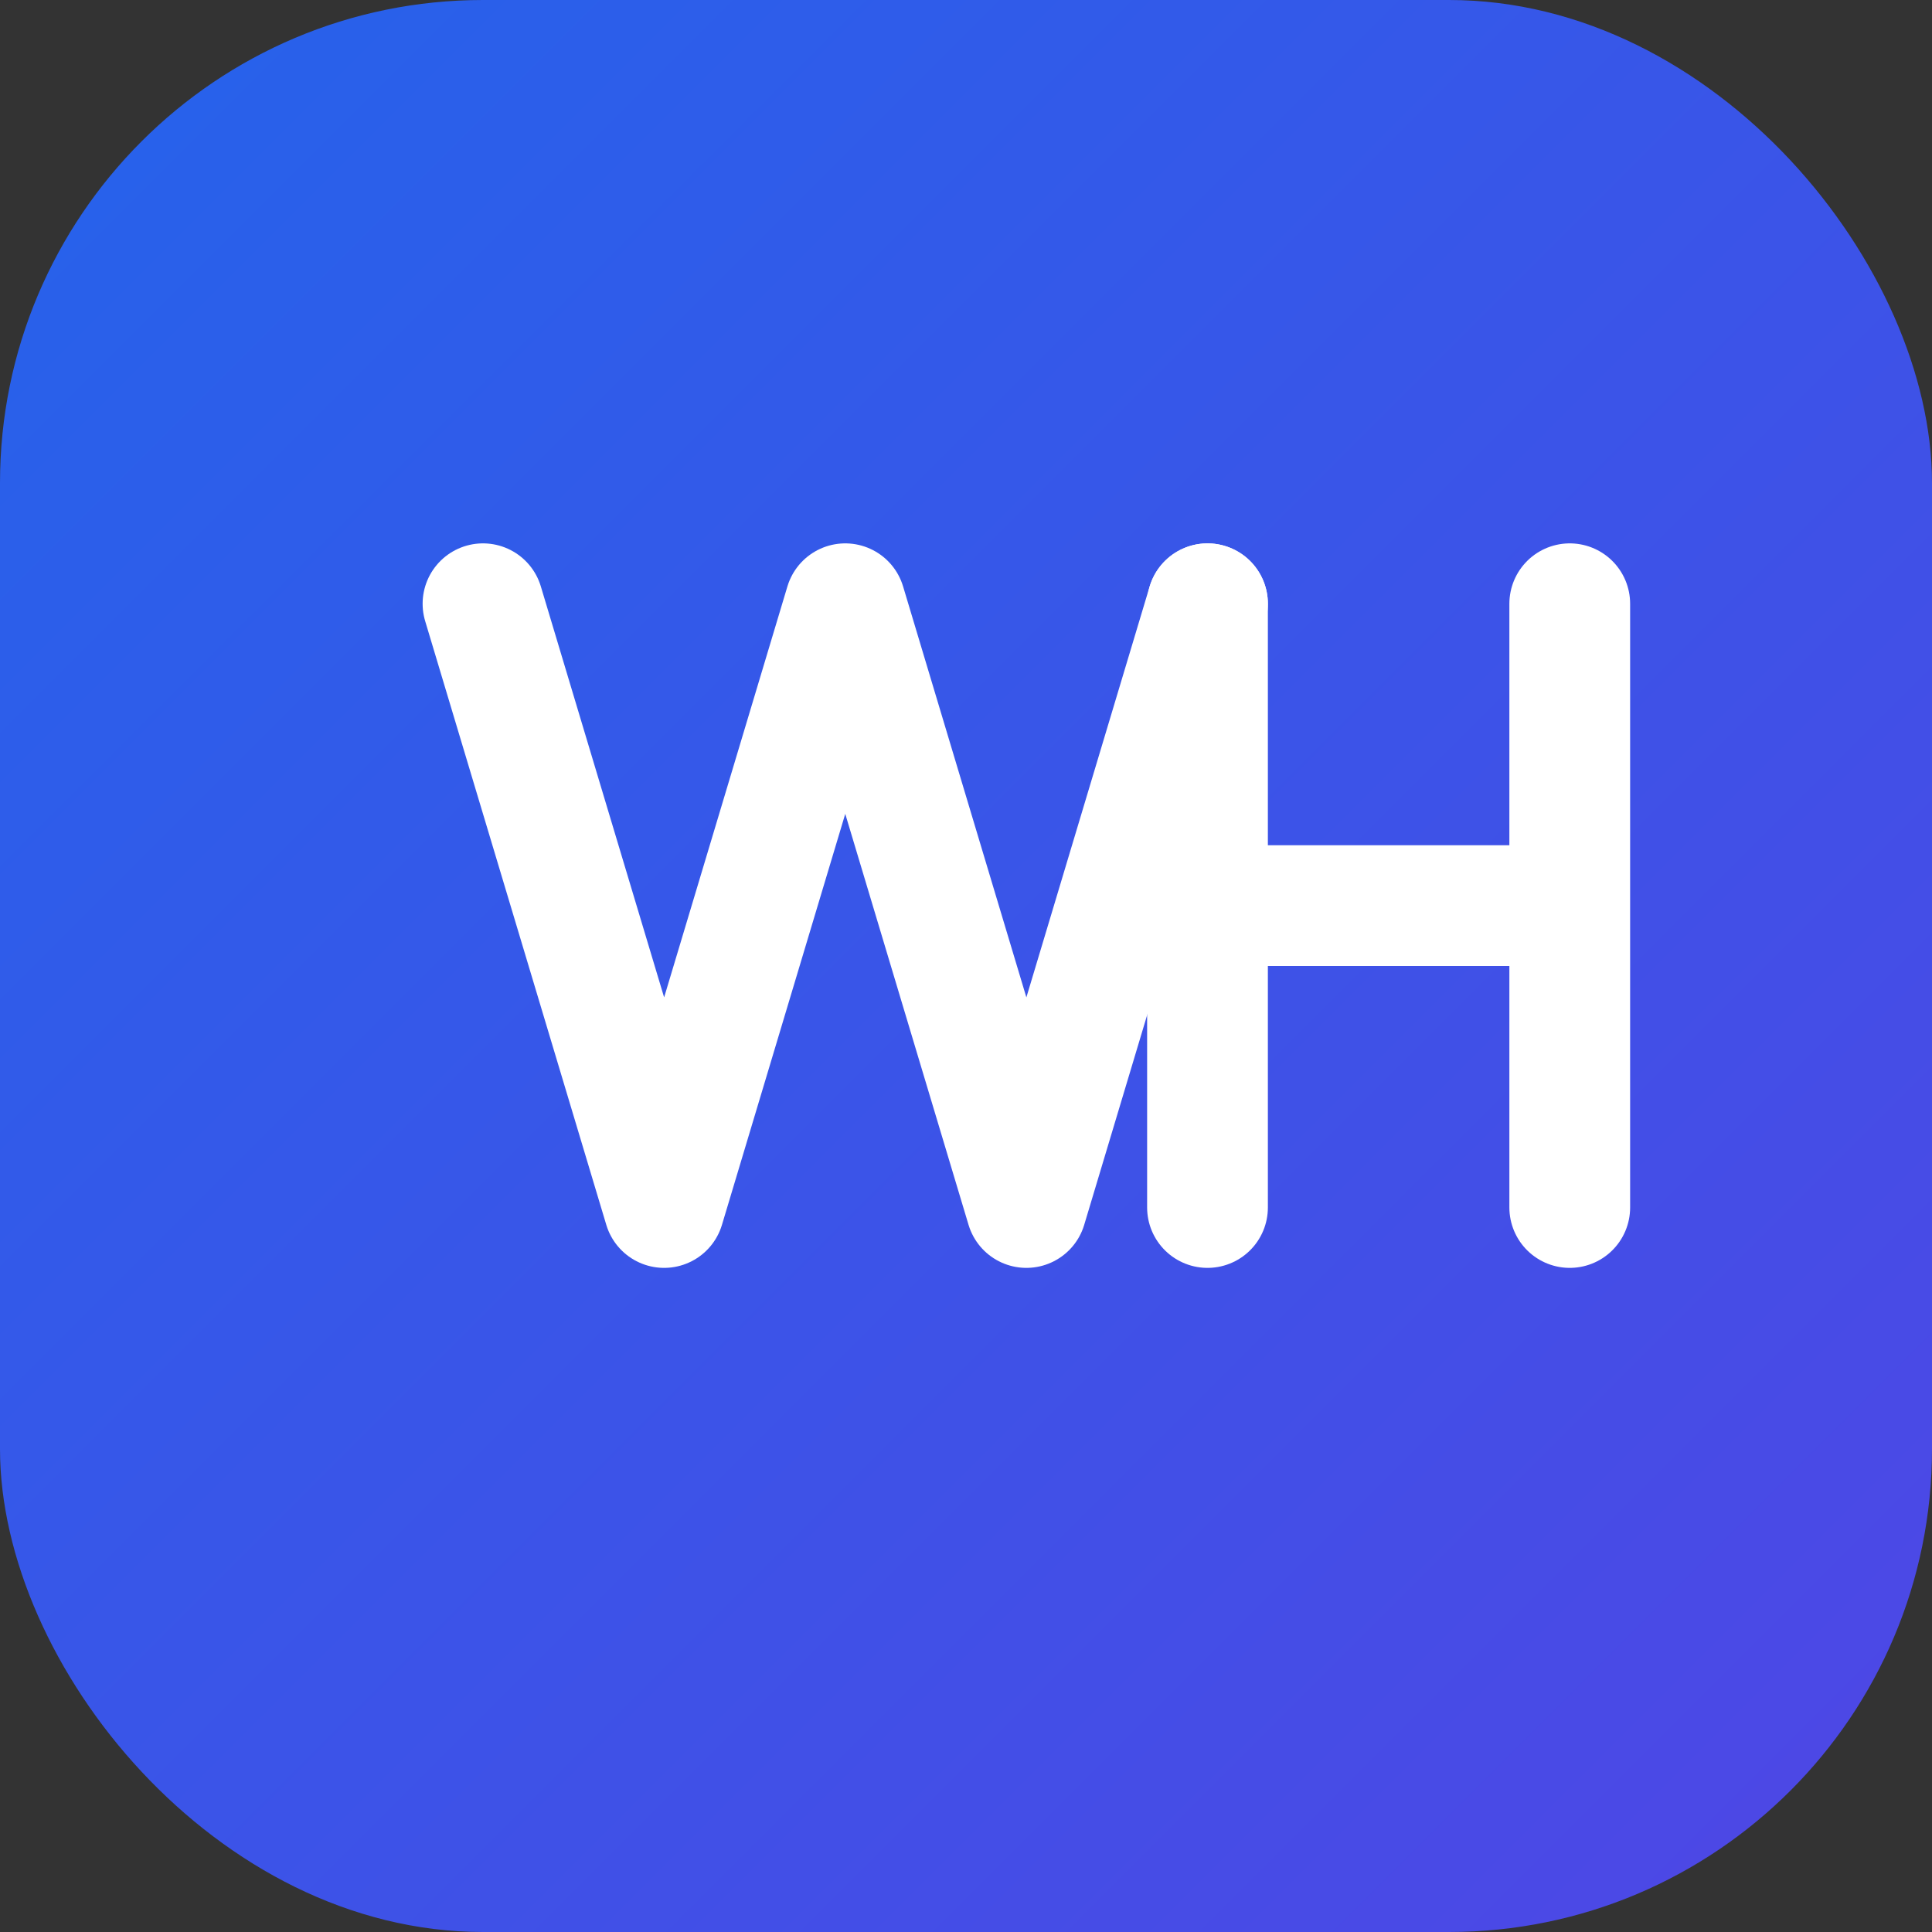 <?xml version="1.0" encoding="UTF-8"?>
<svg width="32" height="32" viewBox="0 0 32 32" fill="none" xmlns="http://www.w3.org/2000/svg">
  <rect x="0" y="0" width="32" height="32" fill="#333333" stroke="none"/>
  <rect width="32" height="32" rx="8" fill="url(#gradient)" />
  <defs>
    <linearGradient id="gradient" x1="0" y1="0" x2="32" y2="32" gradientUnits="userSpaceOnUse">
      <stop offset="0%" stop-color="#2563eb" />
      <stop offset="100%" stop-color="#4f46e5" />
    </linearGradient>
  </defs>
  <!-- W -->
  <path d="M8 10l3 10l3-10l3 10l3-10" stroke="white" stroke-width="2" stroke-linecap="round" stroke-linejoin="round"/>
  <!-- H -->
  <path d="M20 10v10M26 10v10M20 15h6" stroke="white" stroke-width="2" stroke-linecap="round" stroke-linejoin="round"/>
</svg> 